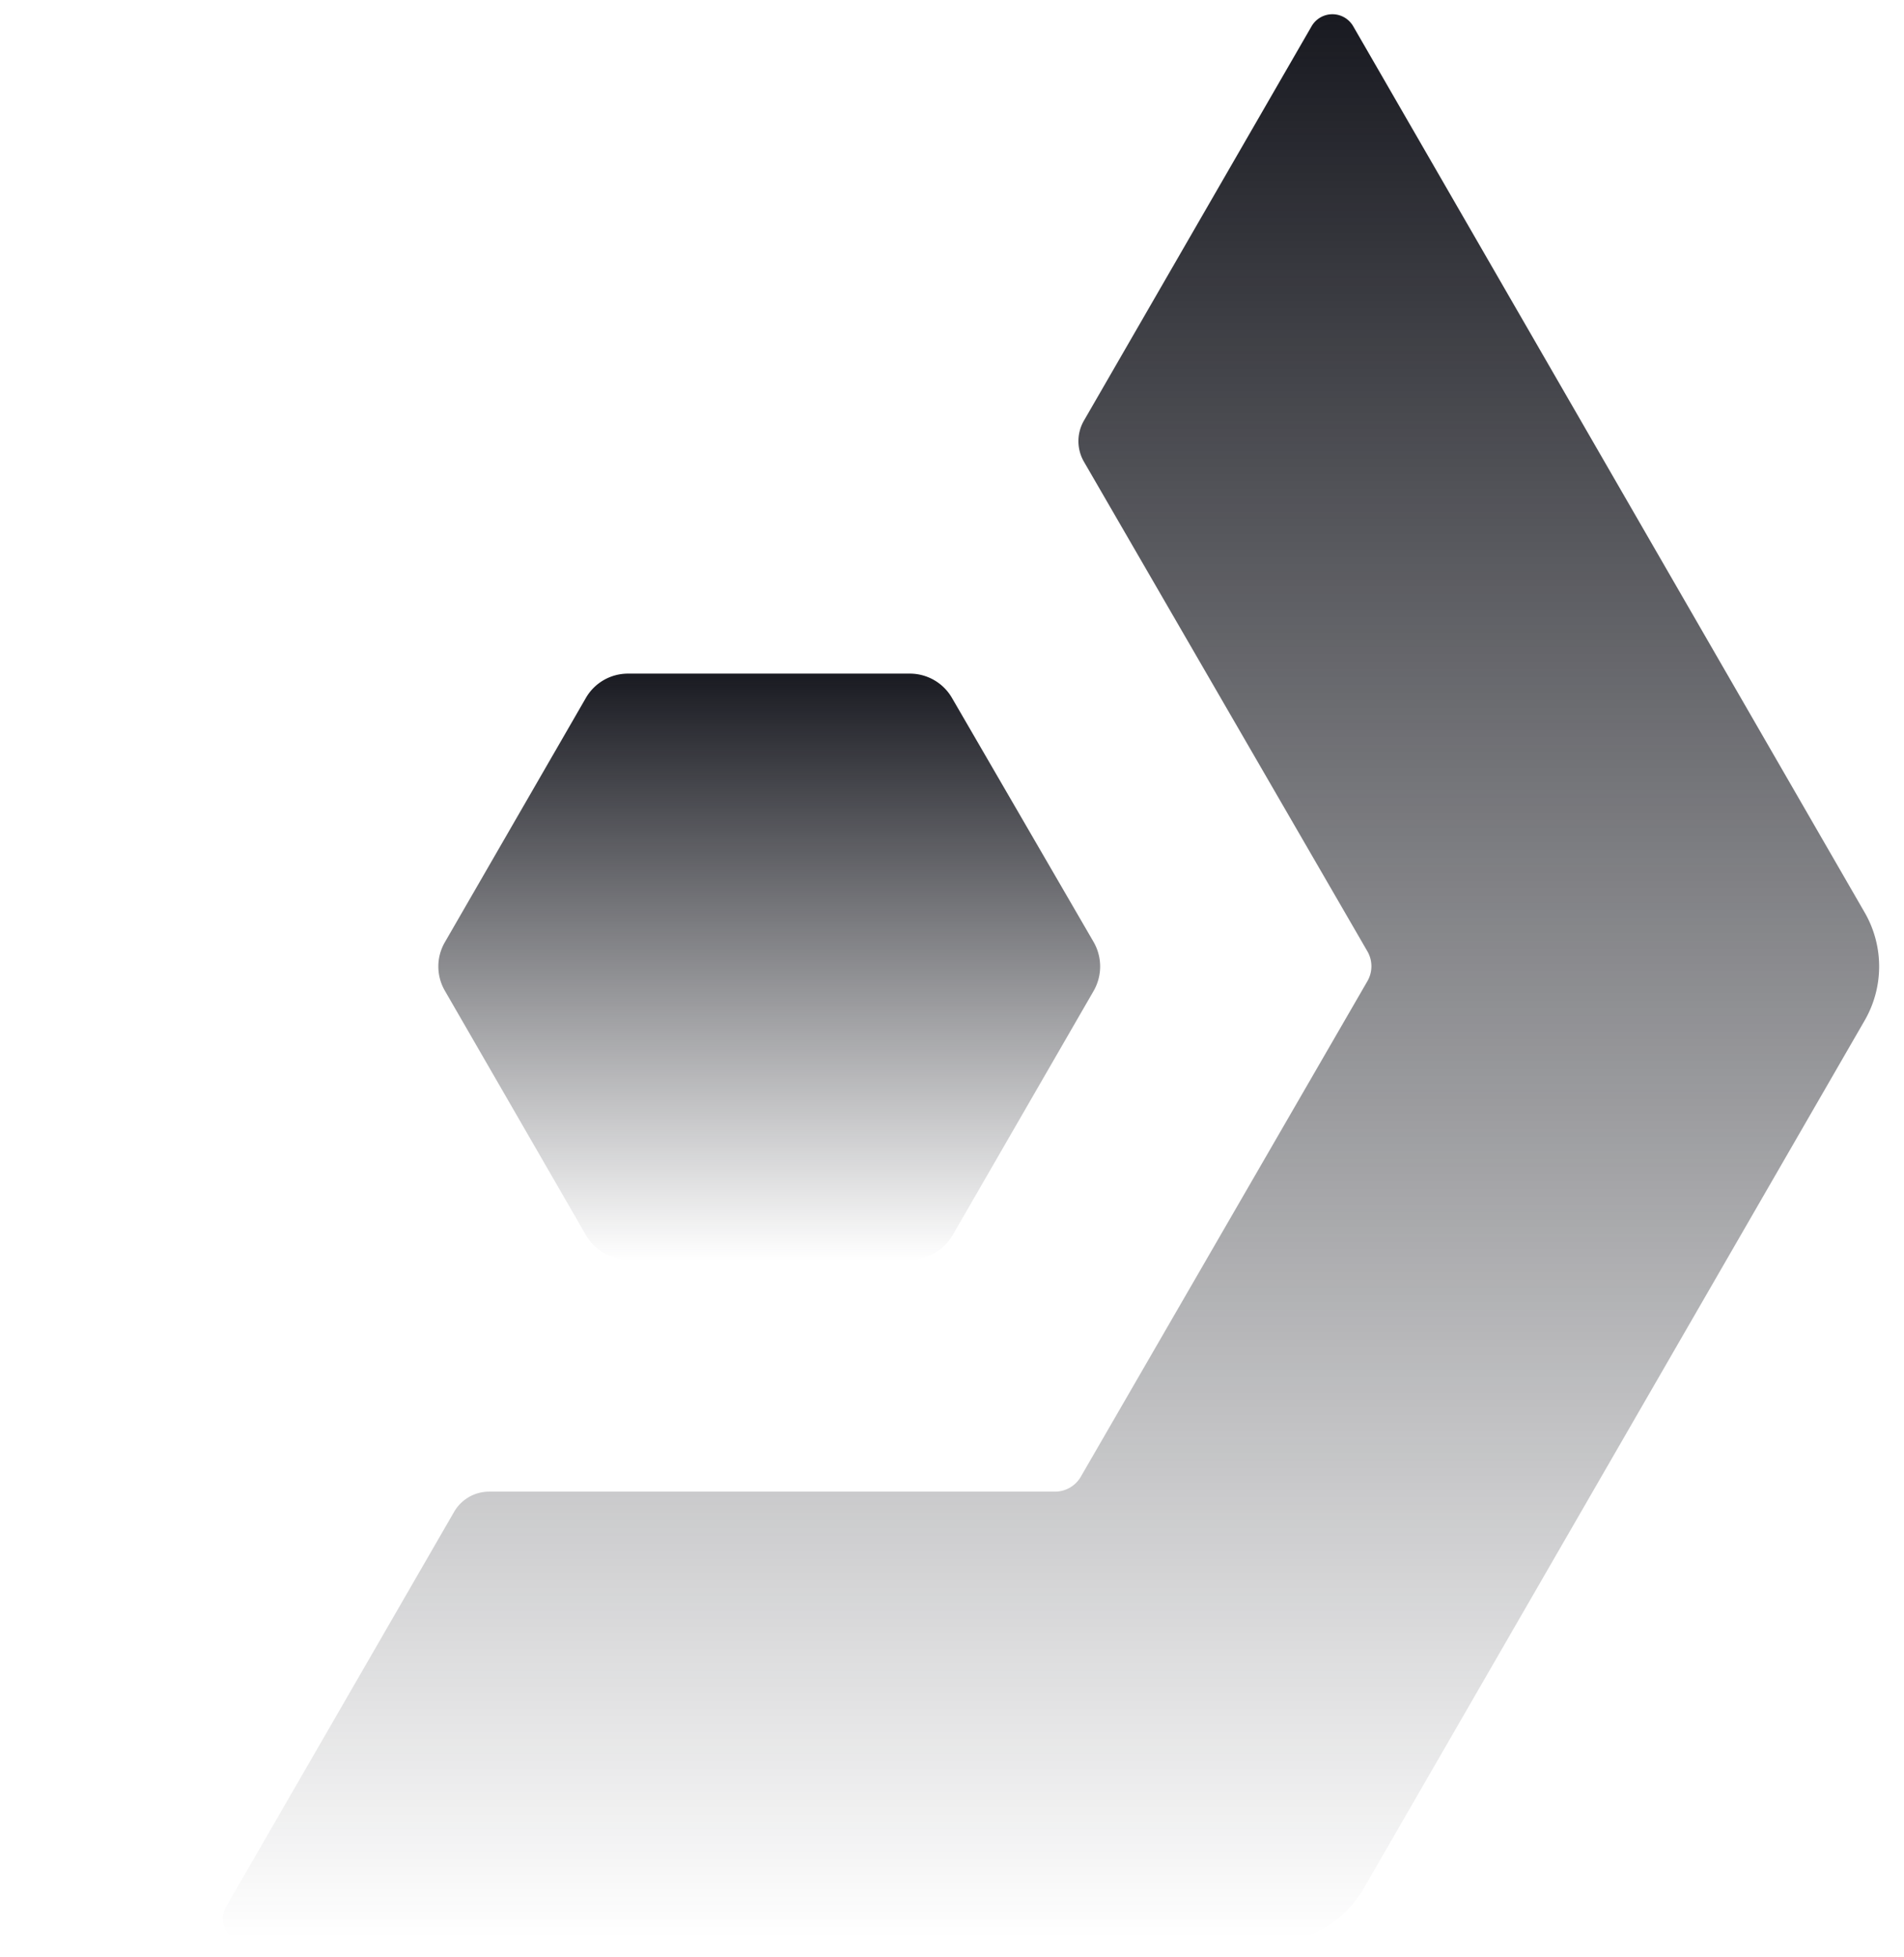 <svg xmlns="http://www.w3.org/2000/svg" viewBox="0 0 127.56 131.07">
    <defs>
        <linearGradient id="symbol-gradient" x1="0" y1="0" x2="0" y2="1">
            <stop offset="0%" stop-color="#191A21" stop-opacity="1" />
            <stop offset="100%" stop-color="#191A21" stop-opacity="0" />
        </linearGradient>
        <style>
            path {
                fill: url(#symbol-gradient);
            }
        </style>
    </defs>
    <path d="M61,45.12H42.07a3.25,3.25,0,0,0-2.82,1.63L29.81,63.1a3.24,3.24,0,0,0,0,3.27l9.44,16.35a3.25,3.25,0,0,0,2.82,1.63H61a3.26,3.26,0,0,0,2.83-1.63l9.44-16.35a3.29,3.29,0,0,0,0-3.27L63.78,46.75A3.26,3.26,0,0,0,61,45.12Z"/>
    <path d="M90.66,1.76a1.61,1.61,0,0,0-2.79,0L72.61,28.19a2.75,2.75,0,0,0,0,2.72l19,32.81a2,2,0,0,1,0,2L72.41,98.91a2,2,0,0,1-1.75,1H32.77a2.71,2.71,0,0,0-2.35,1.36L15.15,127.71a1.61,1.61,0,0,0,1.4,2.41H85.08a7.25,7.25,0,0,0,6.28-3.63l33.56-58.13a7.23,7.23,0,0,0,0-7.25Z"/>
</svg>
